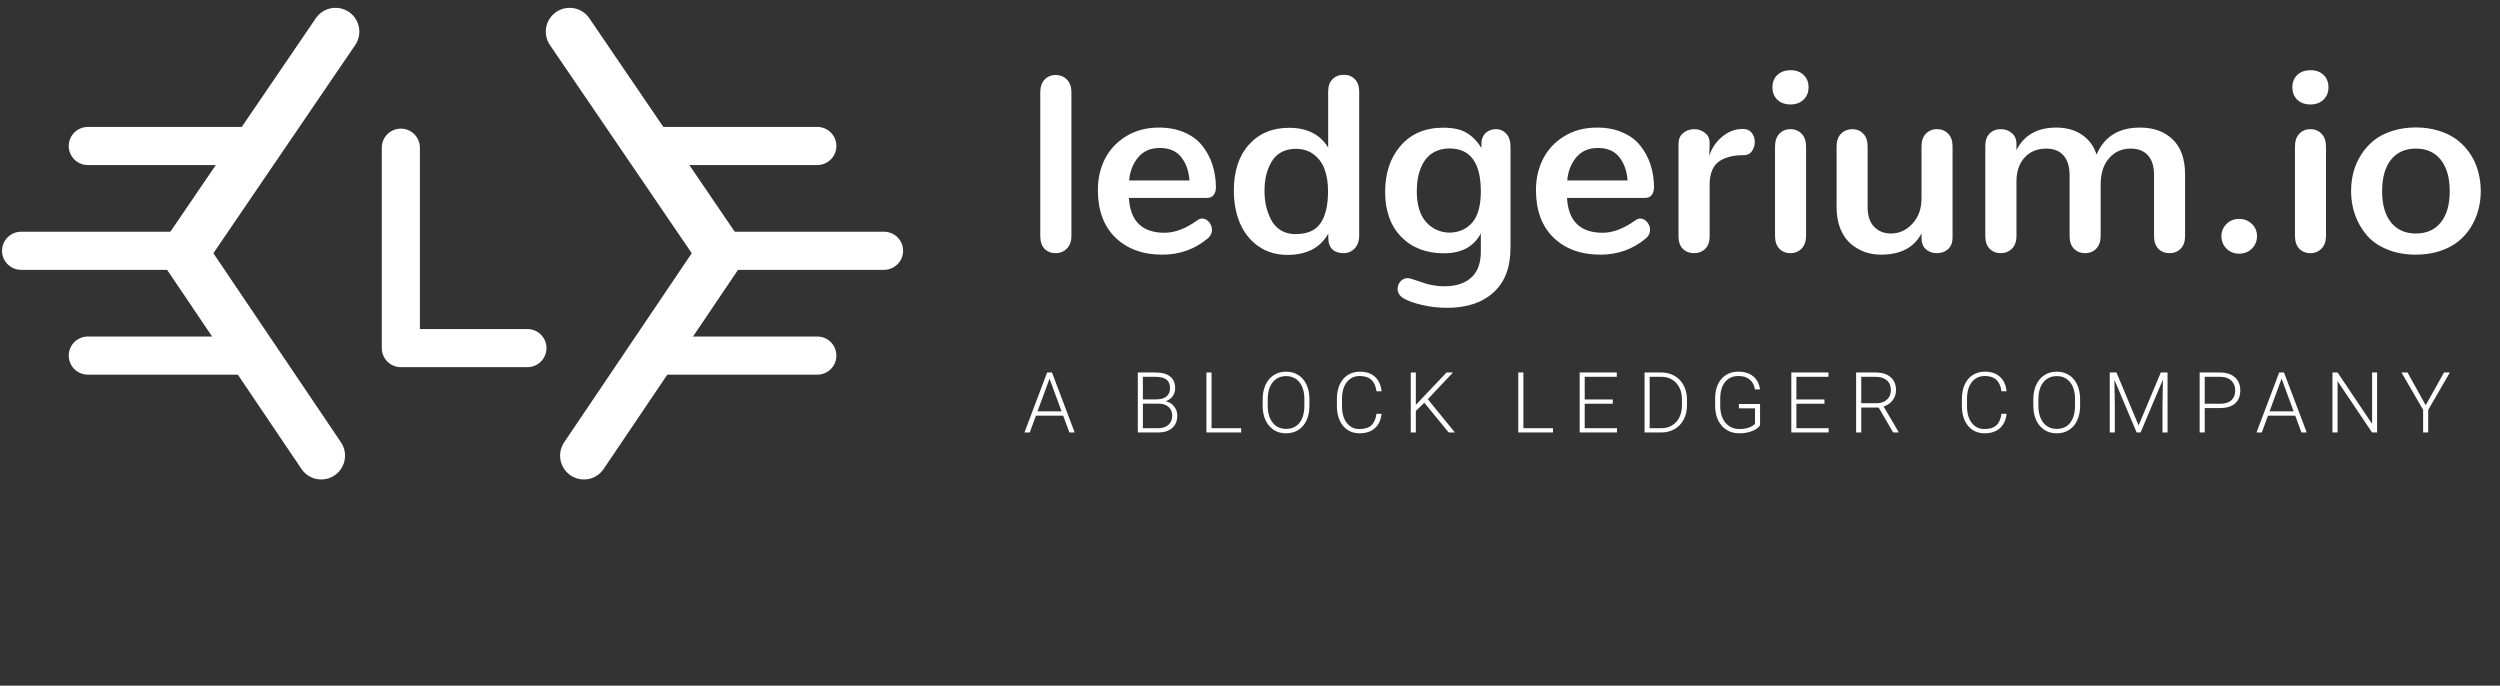 <svg width="237" height="65" viewBox="0 0 237 65" fill="none" xmlns="http://www.w3.org/2000/svg">
<rect x="0" y="0" width="237" height="65" fill="#333333" stroke="none"/>
<path d="M100.789 39.406H98.207L97.621 41H97.117L99.269 35.312H99.727L101.879 41H101.379L100.789 39.406ZM98.356 38.996H100.637L99.496 35.898L98.356 38.996ZM107.864 41V35.312H109.544C110.153 35.312 110.615 35.439 110.93 35.691C111.246 35.941 111.403 36.311 111.403 36.801C111.403 37.095 111.322 37.352 111.161 37.57C111.002 37.786 110.783 37.941 110.505 38.035C110.835 38.108 111.101 38.271 111.302 38.523C111.505 38.776 111.606 39.068 111.606 39.398C111.606 39.901 111.443 40.294 111.118 40.578C110.795 40.859 110.345 41 109.766 41H107.864ZM108.345 38.266V40.594H109.786C110.197 40.594 110.523 40.49 110.762 40.281C111.005 40.07 111.126 39.779 111.126 39.406C111.126 39.055 111.01 38.777 110.778 38.574C110.549 38.368 110.231 38.266 109.825 38.266H108.345ZM108.345 37.863H109.657C110.058 37.855 110.368 37.762 110.587 37.582C110.808 37.4 110.919 37.135 110.919 36.789C110.919 36.425 110.804 36.156 110.575 35.984C110.348 35.81 110.005 35.723 109.544 35.723H108.345V37.863ZM114.855 40.594H117.663V41H114.37V35.312H114.855V40.594ZM124.134 38.465C124.134 38.988 124.043 39.448 123.861 39.844C123.681 40.24 123.423 40.544 123.087 40.758C122.752 40.971 122.364 41.078 121.923 41.078C121.259 41.078 120.723 40.841 120.314 40.367C119.905 39.891 119.701 39.249 119.701 38.441V37.855C119.701 37.337 119.792 36.879 119.974 36.48C120.159 36.079 120.42 35.772 120.755 35.559C121.091 35.342 121.478 35.234 121.916 35.234C122.353 35.234 122.739 35.34 123.072 35.551C123.408 35.762 123.667 36.06 123.849 36.445C124.032 36.831 124.127 37.277 124.134 37.785V38.465ZM123.654 37.848C123.654 37.163 123.499 36.626 123.189 36.238C122.879 35.85 122.455 35.656 121.916 35.656C121.387 35.656 120.965 35.852 120.65 36.242C120.337 36.63 120.181 37.173 120.181 37.871V38.465C120.181 39.139 120.337 39.675 120.65 40.07C120.962 40.464 121.387 40.66 121.923 40.66C122.468 40.66 122.892 40.466 123.197 40.078C123.502 39.688 123.654 39.145 123.654 38.449V37.848ZM130.973 39.227C130.908 39.825 130.693 40.284 130.328 40.602C129.966 40.919 129.483 41.078 128.879 41.078C128.457 41.078 128.083 40.973 127.758 40.762C127.435 40.551 127.185 40.253 127.008 39.867C126.831 39.479 126.741 39.036 126.738 38.539V37.801C126.738 37.296 126.827 36.848 127.004 36.457C127.181 36.066 127.435 35.766 127.766 35.555C128.099 35.341 128.482 35.234 128.914 35.234C129.523 35.234 130.004 35.4 130.355 35.73C130.71 36.059 130.915 36.513 130.973 37.094H130.488C130.368 36.128 129.844 35.645 128.914 35.645C128.398 35.645 127.987 35.837 127.68 36.223C127.375 36.608 127.223 37.141 127.223 37.82V38.516C127.223 39.172 127.371 39.695 127.668 40.086C127.967 40.477 128.371 40.672 128.879 40.672C129.382 40.672 129.76 40.552 130.016 40.312C130.271 40.07 130.428 39.708 130.488 39.227H130.973ZM135.022 38.176L134.221 38.965V41H133.741V35.312H134.221V38.379L137.135 35.312H137.741L135.358 37.844L137.924 41H137.338L135.022 38.176ZM144.417 40.594H147.226V41H143.933V35.312H144.417V40.594ZM152.892 38.273H150.232V40.594H153.291V41H149.752V35.312H153.271V35.723H150.232V37.867H152.892V38.273ZM155.906 41V35.312H157.496C157.962 35.312 158.38 35.419 158.75 35.633C159.12 35.844 159.408 36.147 159.613 36.543C159.822 36.939 159.926 37.389 159.926 37.895V38.418C159.926 38.926 159.823 39.376 159.617 39.77C159.411 40.163 159.121 40.466 158.746 40.68C158.374 40.893 157.945 41 157.461 41H155.906ZM156.387 35.723V40.594H157.465C158.064 40.594 158.544 40.396 158.906 40C159.268 39.602 159.449 39.064 159.449 38.387V37.887C159.449 37.233 159.271 36.71 158.914 36.316C158.557 35.923 158.087 35.725 157.504 35.723H156.387ZM166.854 40.324C166.687 40.561 166.426 40.746 166.069 40.879C165.715 41.012 165.317 41.078 164.877 41.078C164.432 41.078 164.036 40.971 163.69 40.758C163.343 40.544 163.075 40.242 162.885 39.852C162.695 39.461 162.599 39.013 162.596 38.508V37.789C162.596 37 162.795 36.378 163.194 35.922C163.592 35.464 164.127 35.234 164.799 35.234C165.385 35.234 165.857 35.384 166.213 35.684C166.57 35.98 166.782 36.391 166.85 36.914H166.37C166.299 36.497 166.129 36.182 165.858 35.969C165.59 35.753 165.238 35.645 164.803 35.645C164.272 35.645 163.851 35.833 163.541 36.211C163.232 36.589 163.077 37.121 163.077 37.809V38.48C163.077 38.913 163.149 39.296 163.295 39.629C163.444 39.96 163.655 40.216 163.928 40.398C164.204 40.581 164.521 40.672 164.877 40.672C165.291 40.672 165.647 40.607 165.944 40.477C166.136 40.391 166.28 40.29 166.373 40.176V38.707H164.846V38.301H166.854V40.324ZM172.958 38.273H170.298V40.594H173.356V41H169.817V35.312H173.337V35.723H170.298V37.867H172.958V38.273ZM178.097 38.633H176.445V41H175.96V35.312H177.808C178.415 35.312 178.889 35.46 179.23 35.754C179.571 36.048 179.741 36.46 179.741 36.988C179.741 37.353 179.635 37.675 179.421 37.953C179.208 38.232 178.921 38.425 178.562 38.531L179.984 40.949V41H179.472L178.097 38.633ZM176.445 38.223H177.917C178.321 38.223 178.645 38.108 178.89 37.879C179.135 37.65 179.257 37.353 179.257 36.988C179.257 36.587 179.129 36.276 178.874 36.055C178.619 35.833 178.261 35.723 177.8 35.723H176.445V38.223ZM190.223 39.227C190.158 39.825 189.943 40.284 189.578 40.602C189.216 40.919 188.733 41.078 188.129 41.078C187.707 41.078 187.333 40.973 187.008 40.762C186.685 40.551 186.435 40.253 186.258 39.867C186.081 39.479 185.991 39.036 185.988 38.539V37.801C185.988 37.296 186.077 36.848 186.254 36.457C186.431 36.066 186.685 35.766 187.016 35.555C187.349 35.341 187.732 35.234 188.164 35.234C188.773 35.234 189.254 35.4 189.605 35.73C189.96 36.059 190.165 36.513 190.223 37.094H189.738C189.618 36.128 189.094 35.645 188.164 35.645C187.648 35.645 187.237 35.837 186.93 36.223C186.625 36.608 186.473 37.141 186.473 37.82V38.516C186.473 39.172 186.621 39.695 186.918 40.086C187.217 40.477 187.621 40.672 188.129 40.672C188.632 40.672 189.01 40.552 189.266 40.312C189.521 40.07 189.678 39.708 189.738 39.227H190.223ZM197.194 38.465C197.194 38.988 197.103 39.448 196.92 39.844C196.741 40.24 196.483 40.544 196.147 40.758C195.811 40.971 195.423 41.078 194.983 41.078C194.319 41.078 193.782 40.841 193.373 40.367C192.965 39.891 192.76 39.249 192.76 38.441V37.855C192.76 37.337 192.851 36.879 193.034 36.48C193.218 36.079 193.479 35.772 193.815 35.559C194.151 35.342 194.537 35.234 194.975 35.234C195.412 35.234 195.798 35.34 196.131 35.551C196.467 35.762 196.726 36.06 196.909 36.445C197.091 36.831 197.186 37.277 197.194 37.785V38.465ZM196.713 37.848C196.713 37.163 196.558 36.626 196.248 36.238C195.939 35.85 195.514 35.656 194.975 35.656C194.446 35.656 194.024 35.852 193.709 36.242C193.397 36.63 193.241 37.173 193.241 37.871V38.465C193.241 39.139 193.397 39.675 193.709 40.07C194.022 40.464 194.446 40.66 194.983 40.66C195.527 40.66 195.952 40.466 196.256 40.078C196.561 39.688 196.713 39.145 196.713 38.449V37.848ZM200.641 35.312L202.739 40.332L204.845 35.312H205.485V41H205.005V38.523L205.044 35.984L202.927 41H202.555L200.446 36.004L200.485 38.508V41H200.005V35.312H200.641ZM209.007 38.684V41H208.527V35.312H210.464C211.055 35.312 211.521 35.464 211.863 35.766C212.206 36.068 212.378 36.483 212.378 37.012C212.378 37.546 212.213 37.958 211.882 38.25C211.554 38.539 211.077 38.684 210.452 38.684H209.007ZM209.007 38.277H210.464C210.93 38.277 211.286 38.167 211.53 37.945C211.775 37.724 211.898 37.415 211.898 37.02C211.898 36.626 211.775 36.314 211.53 36.082C211.288 35.848 210.943 35.728 210.495 35.723H209.007V38.277ZM217.588 39.406H215.005L214.42 41H213.916L216.068 35.312H216.525L218.677 41H218.177L217.588 39.406ZM215.154 38.996H217.435L216.295 35.898L215.154 38.996ZM225.352 41H224.871L221.602 36.133V41H221.117V35.312H221.602L224.875 40.184V35.312H225.352V41ZM229.955 38.414L231.694 35.312H232.248L230.194 38.859V41H229.713V38.859L227.663 35.312H228.233L229.955 38.414Z" fill="white"/>
<path d="M100.059 24C100.496 24 100.855 23.855 101.137 23.566C101.426 23.277 101.57 22.875 101.57 22.359V8.754C101.57 8.238 101.43 7.836 101.148 7.547C100.867 7.258 100.512 7.113 100.082 7.113C99.652 7.113 99.301 7.258 99.027 7.547C98.754 7.836 98.617 8.238 98.617 8.754V22.359C98.617 22.883 98.75 23.289 99.016 23.578C99.289 23.859 99.637 24 100.059 24ZM104.078 18.012C104.078 19.941 104.633 21.445 105.742 22.523C106.859 23.602 108.344 24.141 110.195 24.141C111.844 24.141 113.285 23.621 114.52 22.582C114.77 22.363 114.895 22.098 114.895 21.785C114.895 21.512 114.801 21.266 114.613 21.047C114.426 20.828 114.211 20.719 113.969 20.719C113.805 20.719 113.652 20.773 113.512 20.883C112.41 21.672 111.375 22.066 110.406 22.066C108.273 22.066 107.145 20.965 107.02 18.762H114.426C114.707 18.762 114.918 18.668 115.059 18.48C115.199 18.293 115.27 18.047 115.27 17.742C115.262 16.969 115.148 16.25 114.93 15.586C114.711 14.922 114.387 14.324 113.957 13.793C113.535 13.262 112.973 12.848 112.27 12.551C111.574 12.246 110.773 12.094 109.867 12.094C108.688 12.094 107.652 12.367 106.762 12.914C105.871 13.461 105.199 14.18 104.746 15.07C104.301 15.953 104.078 16.934 104.078 18.012ZM107.043 17.109C107.113 16.258 107.395 15.531 107.887 14.93C108.387 14.328 109.074 14.027 109.949 14.027C110.848 14.027 111.523 14.316 111.977 14.895C112.438 15.473 112.699 16.211 112.762 17.109H107.043ZM122.043 24.164C123.879 24.164 125.172 23.488 125.922 22.137V22.547C125.922 23.023 126.051 23.387 126.309 23.637C126.566 23.879 126.918 24 127.363 24C127.785 24 128.137 23.852 128.418 23.555C128.707 23.25 128.852 22.844 128.852 22.336V8.684C128.852 8.176 128.715 7.785 128.441 7.512C128.176 7.23 127.828 7.09 127.398 7.09C126.961 7.09 126.602 7.23 126.32 7.512C126.047 7.785 125.91 8.176 125.91 8.684V13.992C125.152 12.742 123.918 12.117 122.207 12.117C120.621 12.117 119.352 12.648 118.398 13.711C117.445 14.773 116.969 16.227 116.969 18.07C116.969 19.219 117.164 20.254 117.555 21.176C117.953 22.09 118.539 22.816 119.312 23.355C120.094 23.895 121.004 24.164 122.043 24.164ZM122.805 22.195C122.266 22.195 121.797 22.07 121.398 21.82C121 21.562 120.695 21.223 120.484 20.801C120.273 20.379 120.117 19.945 120.016 19.5C119.922 19.047 119.875 18.578 119.875 18.094C119.875 17.57 119.926 17.082 120.027 16.629C120.137 16.176 120.301 15.758 120.52 15.375C120.738 14.984 121.043 14.676 121.434 14.449C121.832 14.223 122.297 14.109 122.828 14.109C123.531 14.109 124.117 14.297 124.586 14.672C125.062 15.047 125.398 15.527 125.594 16.113C125.797 16.691 125.898 17.359 125.898 18.117C125.898 19.461 125.66 20.477 125.184 21.164C124.715 21.852 123.922 22.195 122.805 22.195ZM140.383 23.848C140.383 24.957 140.078 25.781 139.469 26.32C138.859 26.867 138.008 27.141 136.914 27.141C136.602 27.141 136.281 27.113 135.953 27.059C135.633 27.004 135.391 26.953 135.227 26.906C135.062 26.859 134.805 26.773 134.453 26.648C134.102 26.531 133.891 26.461 133.82 26.438C133.695 26.391 133.57 26.367 133.445 26.367C133.172 26.367 132.945 26.469 132.766 26.672C132.586 26.875 132.496 27.109 132.496 27.375C132.496 27.75 132.676 28.047 133.035 28.266C133.457 28.523 134.047 28.738 134.805 28.91C135.57 29.09 136.371 29.18 137.207 29.18C139.051 29.18 140.508 28.695 141.578 27.727C142.656 26.758 143.195 25.348 143.195 23.496V13.887C143.195 13.371 143.062 12.969 142.797 12.68C142.539 12.391 142.207 12.246 141.801 12.246C141.441 12.246 141.133 12.355 140.875 12.574C140.625 12.785 140.48 13.09 140.441 13.488V14.027C140.051 13.402 139.586 12.926 139.047 12.598C138.508 12.27 137.766 12.105 136.82 12.105C135.125 12.105 133.781 12.672 132.789 13.805C131.805 14.93 131.312 16.395 131.312 18.199C131.312 19.988 131.82 21.406 132.836 22.453C133.852 23.492 135.203 24.012 136.891 24.012C138.555 24.012 139.719 23.383 140.383 22.125V23.848ZM137.418 22.055C136.527 22.039 135.785 21.703 135.191 21.047C134.605 20.383 134.312 19.406 134.312 18.117C134.312 17.672 134.348 17.258 134.418 16.875C134.488 16.484 134.602 16.117 134.758 15.773C134.914 15.422 135.109 15.125 135.344 14.883C135.578 14.633 135.871 14.438 136.223 14.297C136.574 14.148 136.969 14.074 137.406 14.074C139.391 14.074 140.383 15.43 140.383 18.141C140.383 19.477 140.113 20.461 139.574 21.094C139.035 21.719 138.316 22.039 137.418 22.055ZM145.609 18.012C145.609 19.941 146.164 21.445 147.273 22.523C148.391 23.602 149.875 24.141 151.727 24.141C153.375 24.141 154.816 23.621 156.051 22.582C156.301 22.363 156.426 22.098 156.426 21.785C156.426 21.512 156.332 21.266 156.145 21.047C155.957 20.828 155.742 20.719 155.5 20.719C155.336 20.719 155.184 20.773 155.043 20.883C153.941 21.672 152.906 22.066 151.938 22.066C149.805 22.066 148.676 20.965 148.551 18.762H155.957C156.238 18.762 156.449 18.668 156.59 18.48C156.73 18.293 156.801 18.047 156.801 17.742C156.793 16.969 156.68 16.25 156.461 15.586C156.242 14.922 155.918 14.324 155.488 13.793C155.066 13.262 154.504 12.848 153.801 12.551C153.105 12.246 152.305 12.094 151.398 12.094C150.219 12.094 149.184 12.367 148.293 12.914C147.402 13.461 146.73 14.18 146.277 15.07C145.832 15.953 145.609 16.934 145.609 18.012ZM148.574 17.109C148.645 16.258 148.926 15.531 149.418 14.93C149.918 14.328 150.605 14.027 151.48 14.027C152.379 14.027 153.055 14.316 153.508 14.895C153.969 15.473 154.23 16.211 154.293 17.109H148.574ZM160.586 24C161.023 24 161.379 23.863 161.652 23.59C161.934 23.316 162.074 22.926 162.074 22.418V17.473C162.074 16.918 162.164 16.449 162.344 16.066C162.523 15.684 162.777 15.398 163.105 15.211C163.434 15.023 163.773 14.895 164.125 14.824C164.484 14.746 164.895 14.707 165.355 14.707C165.66 14.707 165.902 14.582 166.082 14.332C166.262 14.082 166.352 13.793 166.352 13.465C166.352 13.121 166.254 12.828 166.059 12.586C165.863 12.344 165.586 12.223 165.227 12.223C164.492 12.223 163.828 12.477 163.234 12.984C162.648 13.484 162.25 14.086 162.039 14.789L162.074 13.582C162.082 13.168 161.938 12.844 161.641 12.609C161.352 12.367 161.008 12.246 160.609 12.246C160.203 12.246 159.852 12.371 159.555 12.621C159.266 12.863 159.121 13.207 159.121 13.652V22.395C159.121 22.91 159.258 23.309 159.531 23.59C159.812 23.863 160.164 24 160.586 24ZM169.738 24C170.168 24 170.52 23.855 170.793 23.566C171.074 23.277 171.215 22.875 171.215 22.359V13.898C171.215 13.375 171.074 12.969 170.793 12.68C170.52 12.391 170.168 12.246 169.738 12.246C169.309 12.246 168.957 12.391 168.684 12.68C168.41 12.969 168.273 13.375 168.273 13.898V22.359C168.273 22.883 168.41 23.289 168.684 23.578C168.957 23.859 169.309 24 169.738 24ZM169.738 9.902C170.246 9.902 170.656 9.754 170.969 9.457C171.289 9.152 171.449 8.758 171.449 8.273C171.449 7.789 171.293 7.398 170.98 7.102C170.668 6.805 170.258 6.656 169.75 6.656C169.234 6.656 168.816 6.805 168.496 7.102C168.184 7.398 168.027 7.789 168.027 8.273C168.027 8.758 168.184 9.152 168.496 9.457C168.816 9.754 169.23 9.902 169.738 9.902ZM178.328 24.141C180.18 24.141 181.457 23.469 182.16 22.125V22.559C182.16 23.02 182.297 23.375 182.57 23.625C182.844 23.875 183.191 24 183.613 24C184.043 24 184.398 23.871 184.68 23.613C184.961 23.355 185.102 22.992 185.102 22.523V13.875C185.102 13.359 184.965 12.961 184.691 12.68C184.418 12.391 184.066 12.246 183.637 12.246C183.207 12.246 182.852 12.391 182.57 12.68C182.297 12.961 182.16 13.359 182.16 13.875V18.797C182.16 19.789 181.871 20.594 181.293 21.211C180.723 21.828 180.043 22.137 179.254 22.137C178.613 22.137 178.086 21.926 177.672 21.504C177.258 21.074 177.051 20.457 177.051 19.652V13.875C177.051 13.359 176.914 12.961 176.641 12.68C176.367 12.391 176.023 12.246 175.609 12.246C175.172 12.246 174.812 12.391 174.531 12.68C174.25 12.961 174.109 13.359 174.109 13.875V19.652C174.109 20.395 174.223 21.059 174.449 21.645C174.684 22.23 175 22.703 175.398 23.062C175.797 23.414 176.242 23.684 176.734 23.871C177.234 24.051 177.766 24.141 178.328 24.141ZM189.648 24C190.086 24 190.445 23.859 190.727 23.578C191.016 23.297 191.16 22.898 191.16 22.383V17.227C191.16 16.258 191.418 15.492 191.934 14.93C192.449 14.367 193.137 14.086 193.996 14.086C194.691 14.086 195.23 14.301 195.613 14.73C196.004 15.16 196.199 15.797 196.199 16.641V22.383C196.199 22.891 196.336 23.289 196.609 23.578C196.891 23.859 197.238 24 197.652 24C198.09 24 198.445 23.859 198.719 23.578C199 23.289 199.141 22.891 199.141 22.383V17.52C199.141 16.449 199.406 15.609 199.938 15C200.469 14.391 201.156 14.086 202 14.086C202.688 14.086 203.227 14.297 203.617 14.719C204.008 15.141 204.203 15.758 204.203 16.57V22.383C204.203 22.898 204.34 23.297 204.613 23.578C204.887 23.859 205.234 24 205.656 24C206.094 24 206.449 23.859 206.723 23.578C207.004 23.297 207.145 22.898 207.145 22.383V16.547C207.145 15.078 206.754 13.969 205.973 13.219C205.191 12.469 204.16 12.094 202.879 12.094C200.855 12.094 199.48 12.949 198.754 14.66C198.504 13.863 198.047 13.238 197.383 12.785C196.719 12.324 195.898 12.094 194.922 12.094C193.141 12.094 191.887 12.805 191.16 14.227V13.641C191.16 13.203 191.016 12.863 190.727 12.621C190.445 12.371 190.098 12.246 189.684 12.246C189.246 12.246 188.891 12.383 188.617 12.656C188.344 12.93 188.207 13.316 188.207 13.816V22.383C188.207 22.898 188.344 23.297 188.617 23.578C188.891 23.859 189.234 24 189.648 24ZM212.277 24.047C212.762 24.047 213.164 23.887 213.484 23.566C213.805 23.238 213.965 22.848 213.965 22.395C213.965 21.926 213.801 21.535 213.473 21.223C213.145 20.91 212.746 20.754 212.277 20.754C211.785 20.754 211.379 20.918 211.059 21.246C210.746 21.566 210.59 21.949 210.59 22.395C210.59 22.855 210.75 23.246 211.07 23.566C211.391 23.887 211.793 24.047 212.277 24.047ZM219.027 24C219.457 24 219.809 23.855 220.082 23.566C220.363 23.277 220.504 22.875 220.504 22.359V13.898C220.504 13.375 220.363 12.969 220.082 12.68C219.809 12.391 219.457 12.246 219.027 12.246C218.598 12.246 218.246 12.391 217.973 12.68C217.699 12.969 217.562 13.375 217.562 13.898V22.359C217.562 22.883 217.699 23.289 217.973 23.578C218.246 23.859 218.598 24 219.027 24ZM219.027 9.902C219.535 9.902 219.945 9.754 220.258 9.457C220.578 9.152 220.738 8.758 220.738 8.273C220.738 7.789 220.582 7.398 220.27 7.102C219.957 6.805 219.547 6.656 219.039 6.656C218.523 6.656 218.105 6.805 217.785 7.102C217.473 7.398 217.316 7.789 217.316 8.273C217.316 8.758 217.473 9.152 217.785 9.457C218.105 9.754 218.52 9.902 219.027 9.902ZM229.023 22.137C228.016 22.137 227.23 21.785 226.668 21.082C226.105 20.379 225.824 19.395 225.824 18.129C225.824 16.848 226.102 15.855 226.656 15.152C227.219 14.441 228.008 14.086 229.023 14.086C230.039 14.086 230.828 14.441 231.391 15.152C231.953 15.863 232.234 16.855 232.234 18.129C232.234 19.395 231.953 20.379 231.391 21.082C230.828 21.785 230.039 22.137 229.023 22.137ZM229.023 24.141C229.852 24.141 230.609 24.027 231.297 23.801C231.984 23.574 232.562 23.273 233.031 22.898C233.508 22.516 233.906 22.066 234.227 21.551C234.555 21.027 234.793 20.48 234.941 19.91C235.098 19.34 235.176 18.746 235.176 18.129C235.176 17.48 235.094 16.859 234.93 16.266C234.773 15.672 234.527 15.121 234.191 14.613C233.855 14.098 233.449 13.656 232.973 13.289C232.496 12.914 231.918 12.621 231.238 12.41C230.566 12.191 229.828 12.082 229.023 12.082C228.203 12.082 227.449 12.195 226.762 12.422C226.082 12.641 225.504 12.941 225.027 13.324C224.559 13.707 224.16 14.156 223.832 14.672C223.504 15.188 223.262 15.738 223.105 16.324C222.957 16.902 222.883 17.504 222.883 18.129C222.883 18.918 223.008 19.664 223.258 20.367C223.508 21.07 223.871 21.707 224.348 22.277C224.832 22.848 225.477 23.301 226.281 23.637C227.086 23.973 228 24.141 229.023 24.141Z" fill="white"/>
<path d="M31.806 3L17.5 24L30.451 43.194" stroke="white" stroke-width="4.516" stroke-linecap="round" stroke-linejoin="round"/>
<path d="M8.323 13.839H24.581" stroke="white" stroke-width="3.613" stroke-linecap="round" stroke-linejoin="round"/>
<path d="M8.323 33.71H22.774" stroke="white" stroke-width="3.613" stroke-linecap="round" stroke-linejoin="round"/>
<path d="M2 23.774L16.452 23.774" stroke="white" stroke-width="3.613" stroke-linecap="round" stroke-linejoin="round"/>
<path d="M54 3L68.306 24L55.355 43.194" stroke="white" stroke-width="4.516" stroke-linecap="round" stroke-linejoin="round"/>
<path d="M77.484 13.839H61.226" stroke="white" stroke-width="3.613" stroke-linecap="round" stroke-linejoin="round"/>
<path d="M77.484 33.71H63.032" stroke="white" stroke-width="3.613" stroke-linecap="round" stroke-linejoin="round"/>
<path d="M83.806 23.774L69.355 23.774" stroke="white" stroke-width="3.613" stroke-linecap="round" stroke-linejoin="round"/>
<path d="M38 14V33H50" stroke="white" stroke-width="3.613" stroke-linecap="round" stroke-linejoin="round"/>
</svg>
